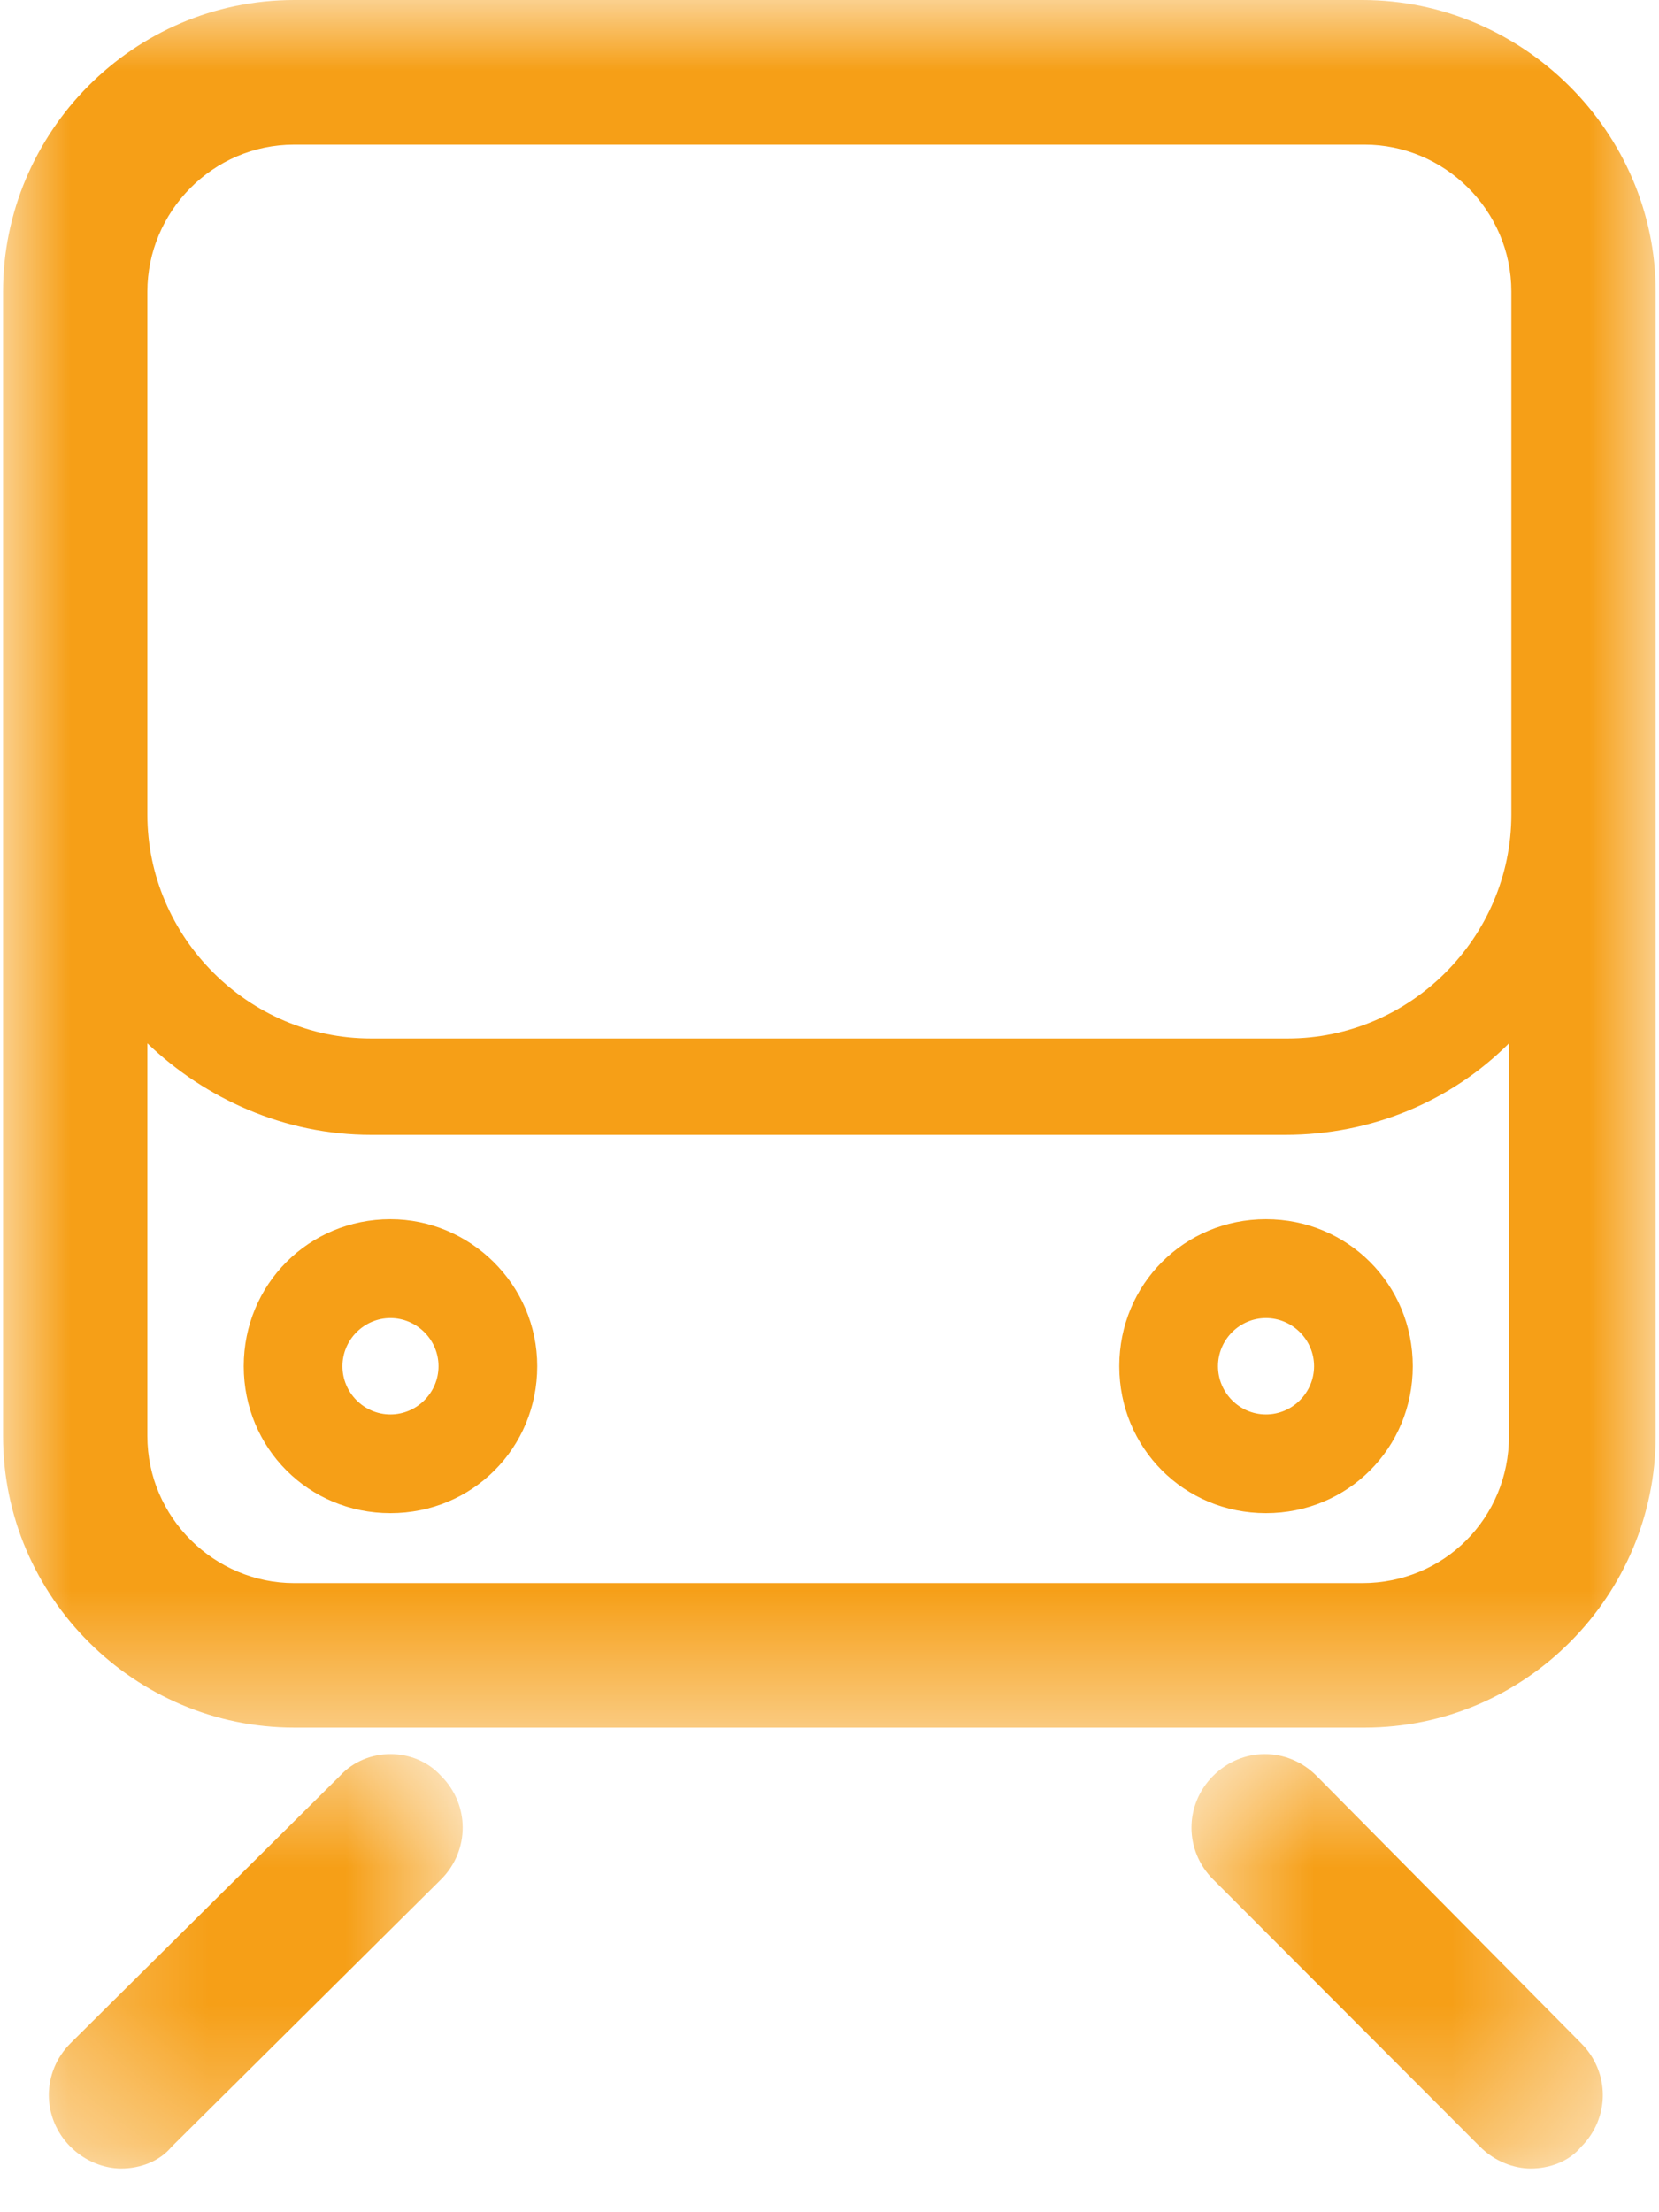 <svg width="12" height="16" viewBox="0 0 12 16" fill="none" xmlns="http://www.w3.org/2000/svg">
<mask id="mask0_859_1399" style="mask-type:luminance" maskUnits="userSpaceOnUse" x="0" y="0" width="12" height="13">
<path d="M0 0H12V12.55H0V0Z" fill="white"/>
</mask>
<g mask="url(#mask0_859_1399)">
<path d="M9.854 0H2.128C0.962 0 0.022 0.958 0.022 2.109V10.386C0.022 11.554 0.979 12.495 2.128 12.495H9.871C11.037 12.495 11.976 11.537 11.976 10.386V2.109C11.976 0.958 11.019 0 9.854 0ZM1.066 2.109C1.066 1.534 1.536 1.046 2.128 1.046H9.871C10.445 1.046 10.932 1.517 10.932 2.109V5.891C10.932 6.779 10.202 7.511 9.314 7.511H2.684C1.797 7.511 1.066 6.779 1.066 5.891V2.109ZM9.854 11.45H2.128C1.554 11.45 1.066 10.979 1.066 10.386V7.546C1.484 7.947 2.058 8.208 2.684 8.208H9.296C9.923 8.208 10.497 7.964 10.915 7.546V10.386C10.915 10.979 10.445 11.45 9.854 11.45Z" fill="#F69F17"/>
</g>
<path d="M2.824 8.818C2.233 8.818 1.763 9.289 1.763 9.881C1.763 10.474 2.233 10.944 2.824 10.944C3.416 10.944 3.886 10.474 3.886 9.881C3.886 9.289 3.399 8.818 2.824 8.818ZM2.824 10.23C2.633 10.23 2.477 10.073 2.477 9.881C2.477 9.69 2.633 9.533 2.824 9.533C3.015 9.533 3.172 9.69 3.172 9.881C3.172 10.073 3.015 10.23 2.824 10.23Z" fill="#F69F17"/>
<path d="M9.157 8.818C8.566 8.818 8.096 9.289 8.096 9.881C8.096 10.474 8.566 10.944 9.157 10.944C9.749 10.944 10.219 10.474 10.219 9.881C10.219 9.289 9.749 8.818 9.157 8.818ZM9.157 10.23C8.966 10.23 8.81 10.073 8.81 9.881C8.81 9.69 8.966 9.533 9.157 9.533C9.348 9.533 9.505 9.69 9.505 9.881C9.505 10.073 9.348 10.23 9.157 10.23Z" fill="#F69F17"/>
<mask id="mask1_859_1399" style="mask-type:luminance" maskUnits="userSpaceOnUse" x="0" y="12" width="4" height="4">
<path d="M0.263 12.55H3.351V15.684H0.263V12.55Z" fill="white"/>
</mask>
<g mask="url(#mask1_859_1399)">
<path d="M2.459 12.844L0.51 14.778C0.301 14.987 0.301 15.318 0.51 15.527C0.615 15.632 0.754 15.684 0.876 15.684C1.015 15.684 1.154 15.632 1.241 15.527L3.19 13.593C3.399 13.384 3.399 13.053 3.19 12.844C2.999 12.634 2.651 12.634 2.459 12.844Z" fill="#F69F17"/>
</g>
<mask id="mask2_859_1399" style="mask-type:luminance" maskUnits="userSpaceOnUse" x="8" y="12" width="4" height="4">
<path d="M8.544 12.55H11.632V15.684H8.544V12.55Z" fill="white"/>
</mask>
<g mask="url(#mask2_859_1399)">
<path d="M9.523 12.844C9.314 12.634 8.984 12.634 8.775 12.844C8.566 13.053 8.566 13.384 8.775 13.593L10.706 15.527C10.811 15.632 10.95 15.684 11.072 15.684C11.211 15.684 11.35 15.632 11.437 15.527C11.646 15.318 11.646 14.987 11.437 14.778L9.523 12.844Z" fill="#F69F17"/>
</g>
</svg>
